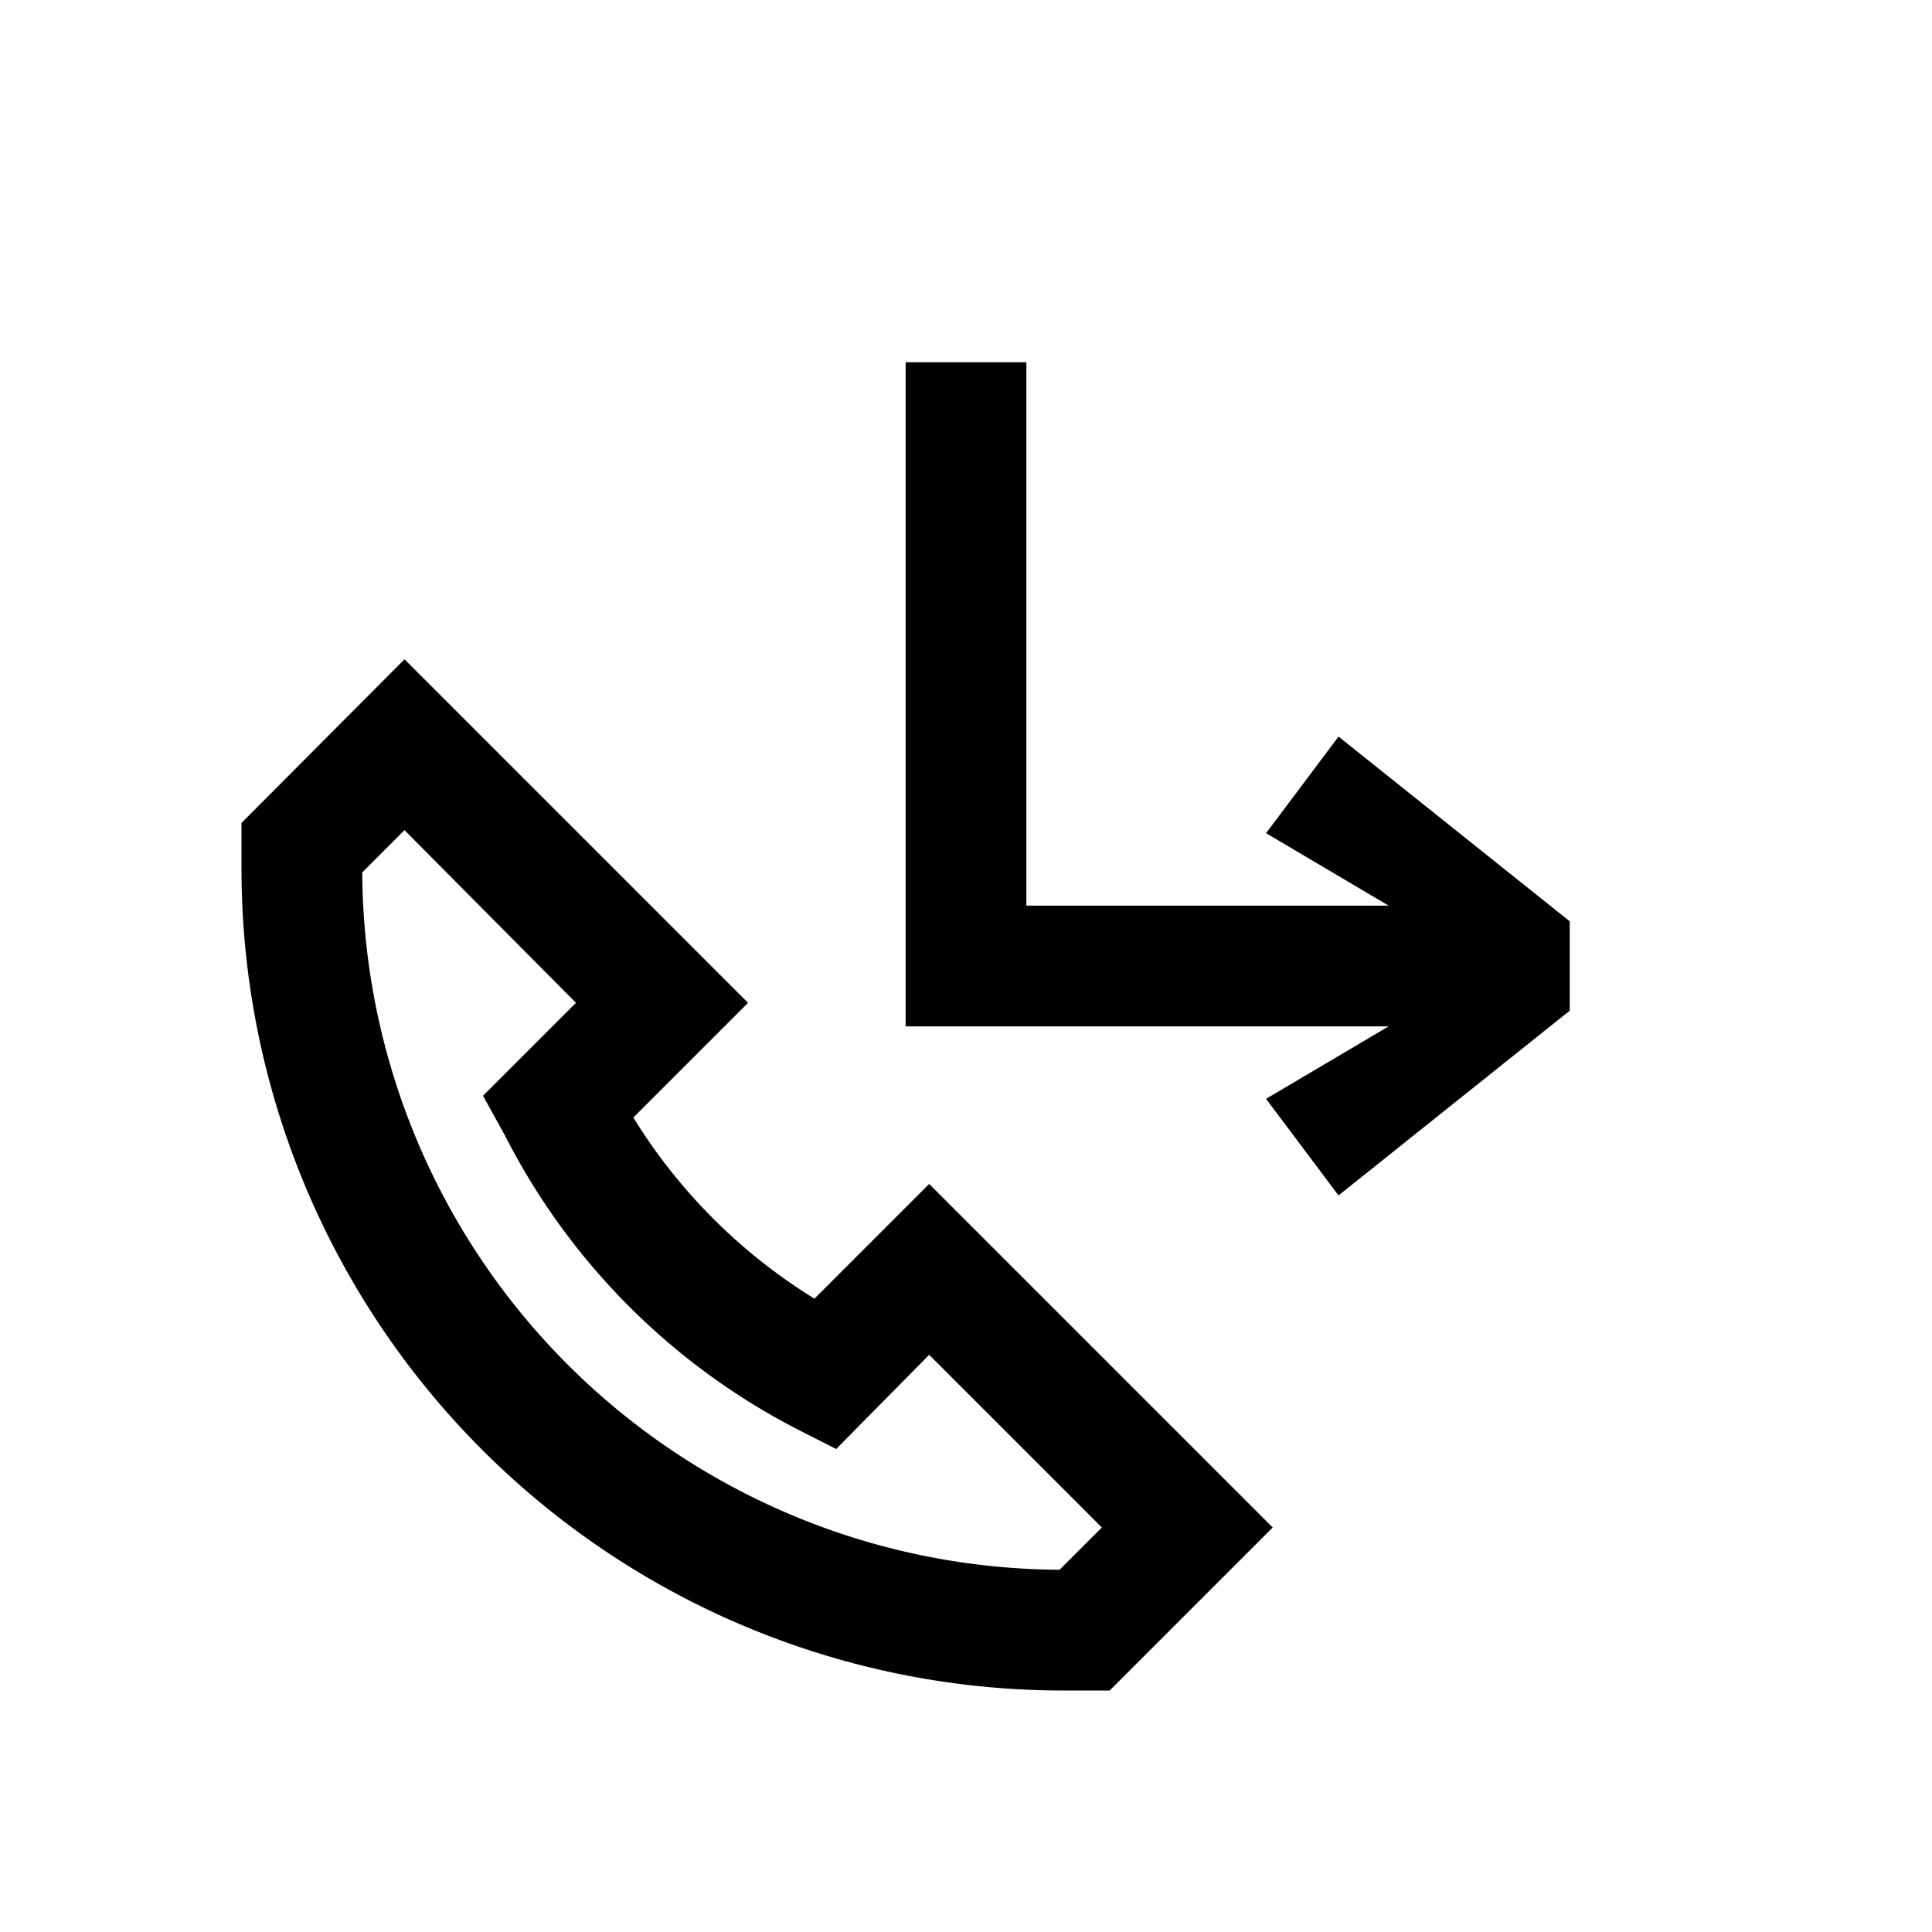 <svg id="Ready" xmlns="http://www.w3.org/2000/svg" viewBox="0 0 32 32"><title>Artboard 48</title><polygon points="15 6 15 17 23 17 20.97 18.2 22.17 19.8 26 16.74 26 15.26 22.17 12.2 20.97 13.8 23 15 17 15 17 6 15 6"/><path d="M18.38,28h-.78A13.61,13.61,0,0,1,4,14.41v-.78l2.7-2.71,5.69,5.69-1.9,1.9a9.19,9.19,0,0,0,3,3l1.9-1.9,5.69,5.69ZM6,14.45A11.61,11.61,0,0,0,17.55,26l.7-.7-2.86-2.86L13.85,24l-.65-.33A11.18,11.18,0,0,1,8.36,18.8L8,18.15l1.54-1.54L6.7,13.75Z"/></svg>